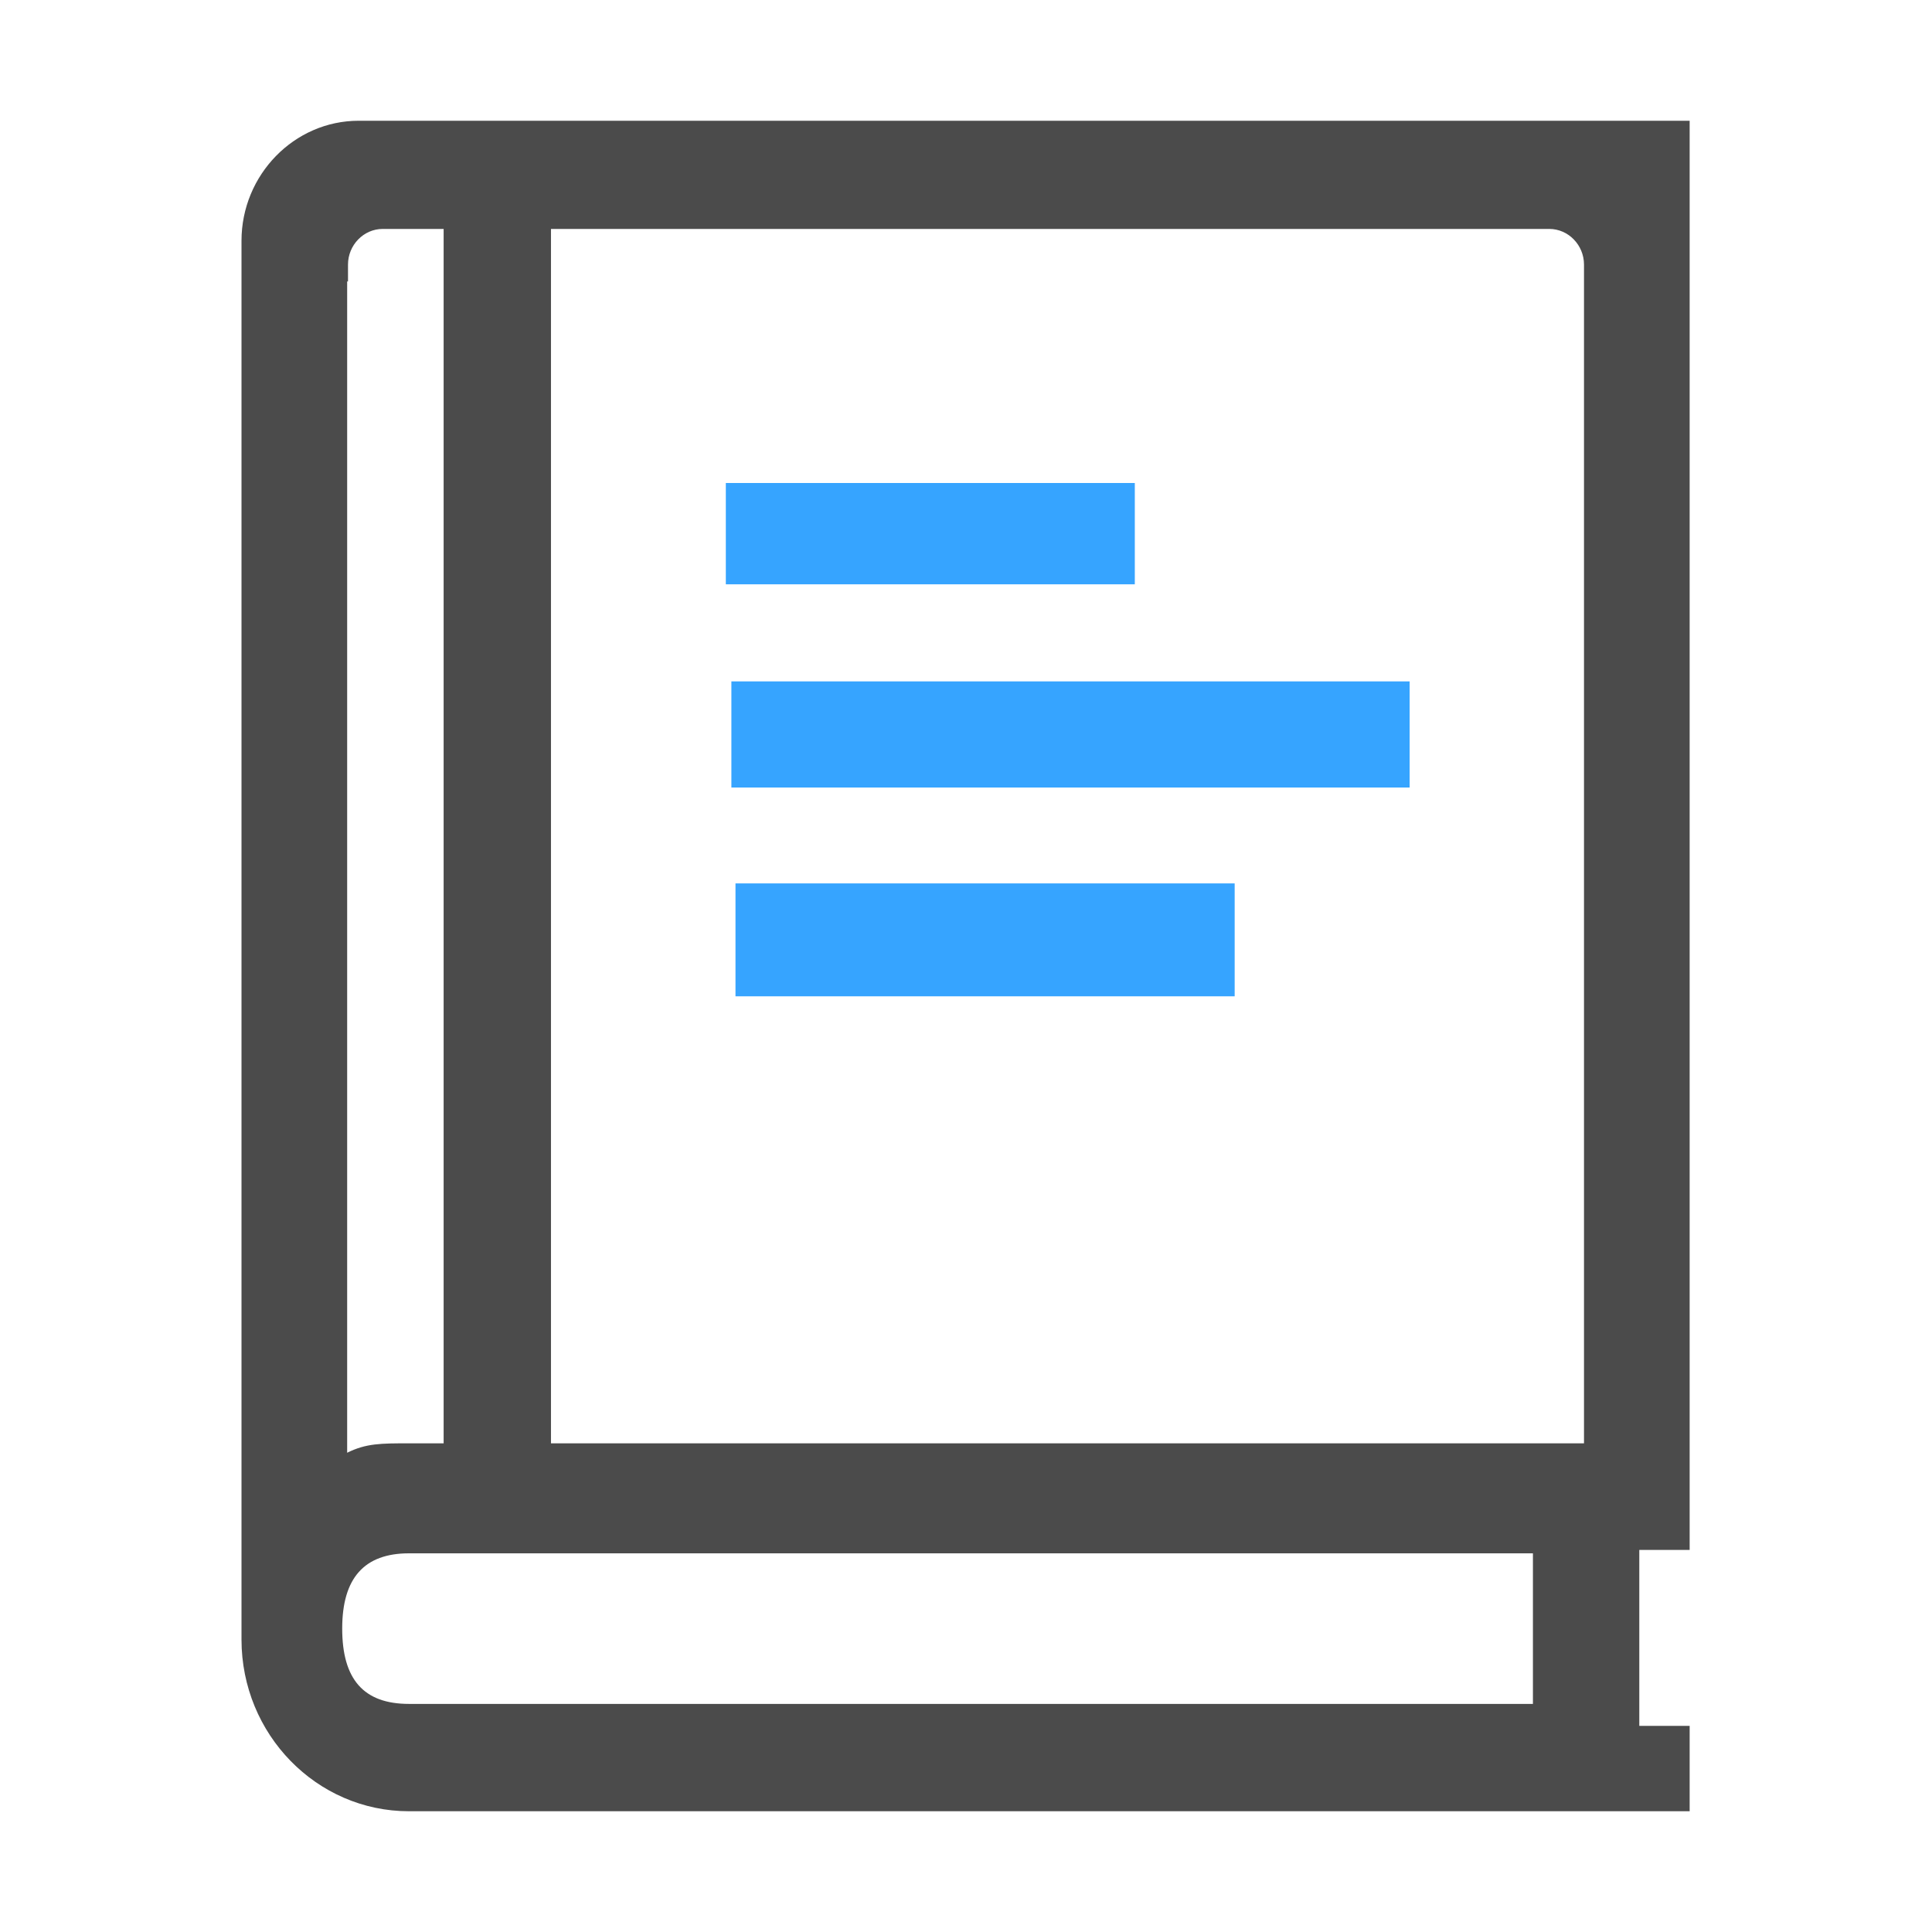 <?xml version="1.0" encoding="UTF-8"?>
<svg width="16px" height="16px" viewBox="0 0 16 16" version="1.1" xmlns="http://www.w3.org/2000/svg" xmlns:xlink="http://www.w3.org/1999/xlink">
    <title>icon/辅助决策</title>
    <g id="icon/辅助决策" stroke="none" stroke-width="1" fill="none" fill-rule="evenodd">
        <g id="fuzhujuece" transform="translate(2, 1)" fill-rule="nonzero">
            <path d="M11.993,13.293 L11.576,13.293 L11.576,11.836 L11.993,11.836 L11.993,0 L0.97,0 C0.437,0 0,0.448 0,0.994 L0,12.578 C0,13.363 0.622,14 1.387,14 L11.993,14 L11.993,13.293 Z M1.674,0.896 L1.674,10.953 L1.387,10.953 C1.155,10.953 1.032,10.953 0.875,11.031 L0.875,1.331 L0.882,1.331 L0.882,1.191 C0.882,1.03 1.011,0.896 1.169,0.896 L1.674,0.896 Z M1.387,11.864 L10.695,11.864 L10.695,13.111 L1.387,13.111 C1.011,13.111 0.834,12.907 0.834,12.487 C0.834,12.067 1.018,11.864 1.387,11.864 Z M2.563,0.896 L10.831,0.896 C10.989,0.896 11.118,1.03 11.118,1.191 L11.118,10.953 L2.563,10.953 L2.563,0.896 Z" id="形状" fill="#4B4B4B"></path>
            <path d="M8.225,6.316 L4.091,6.316 L4.091,7.251 L8.225,7.251 L8.225,6.316 Z M4.057,4.643 L4.057,5.522 L9.674,5.522 L9.674,4.643 L4.057,4.643 Z M4.011,3.839 L7.398,3.839 L7.398,3 L4.011,3 L4.011,3.839 Z" id="形状" fill="#36A4FF"></path>
        </g>
    </g>
</svg>